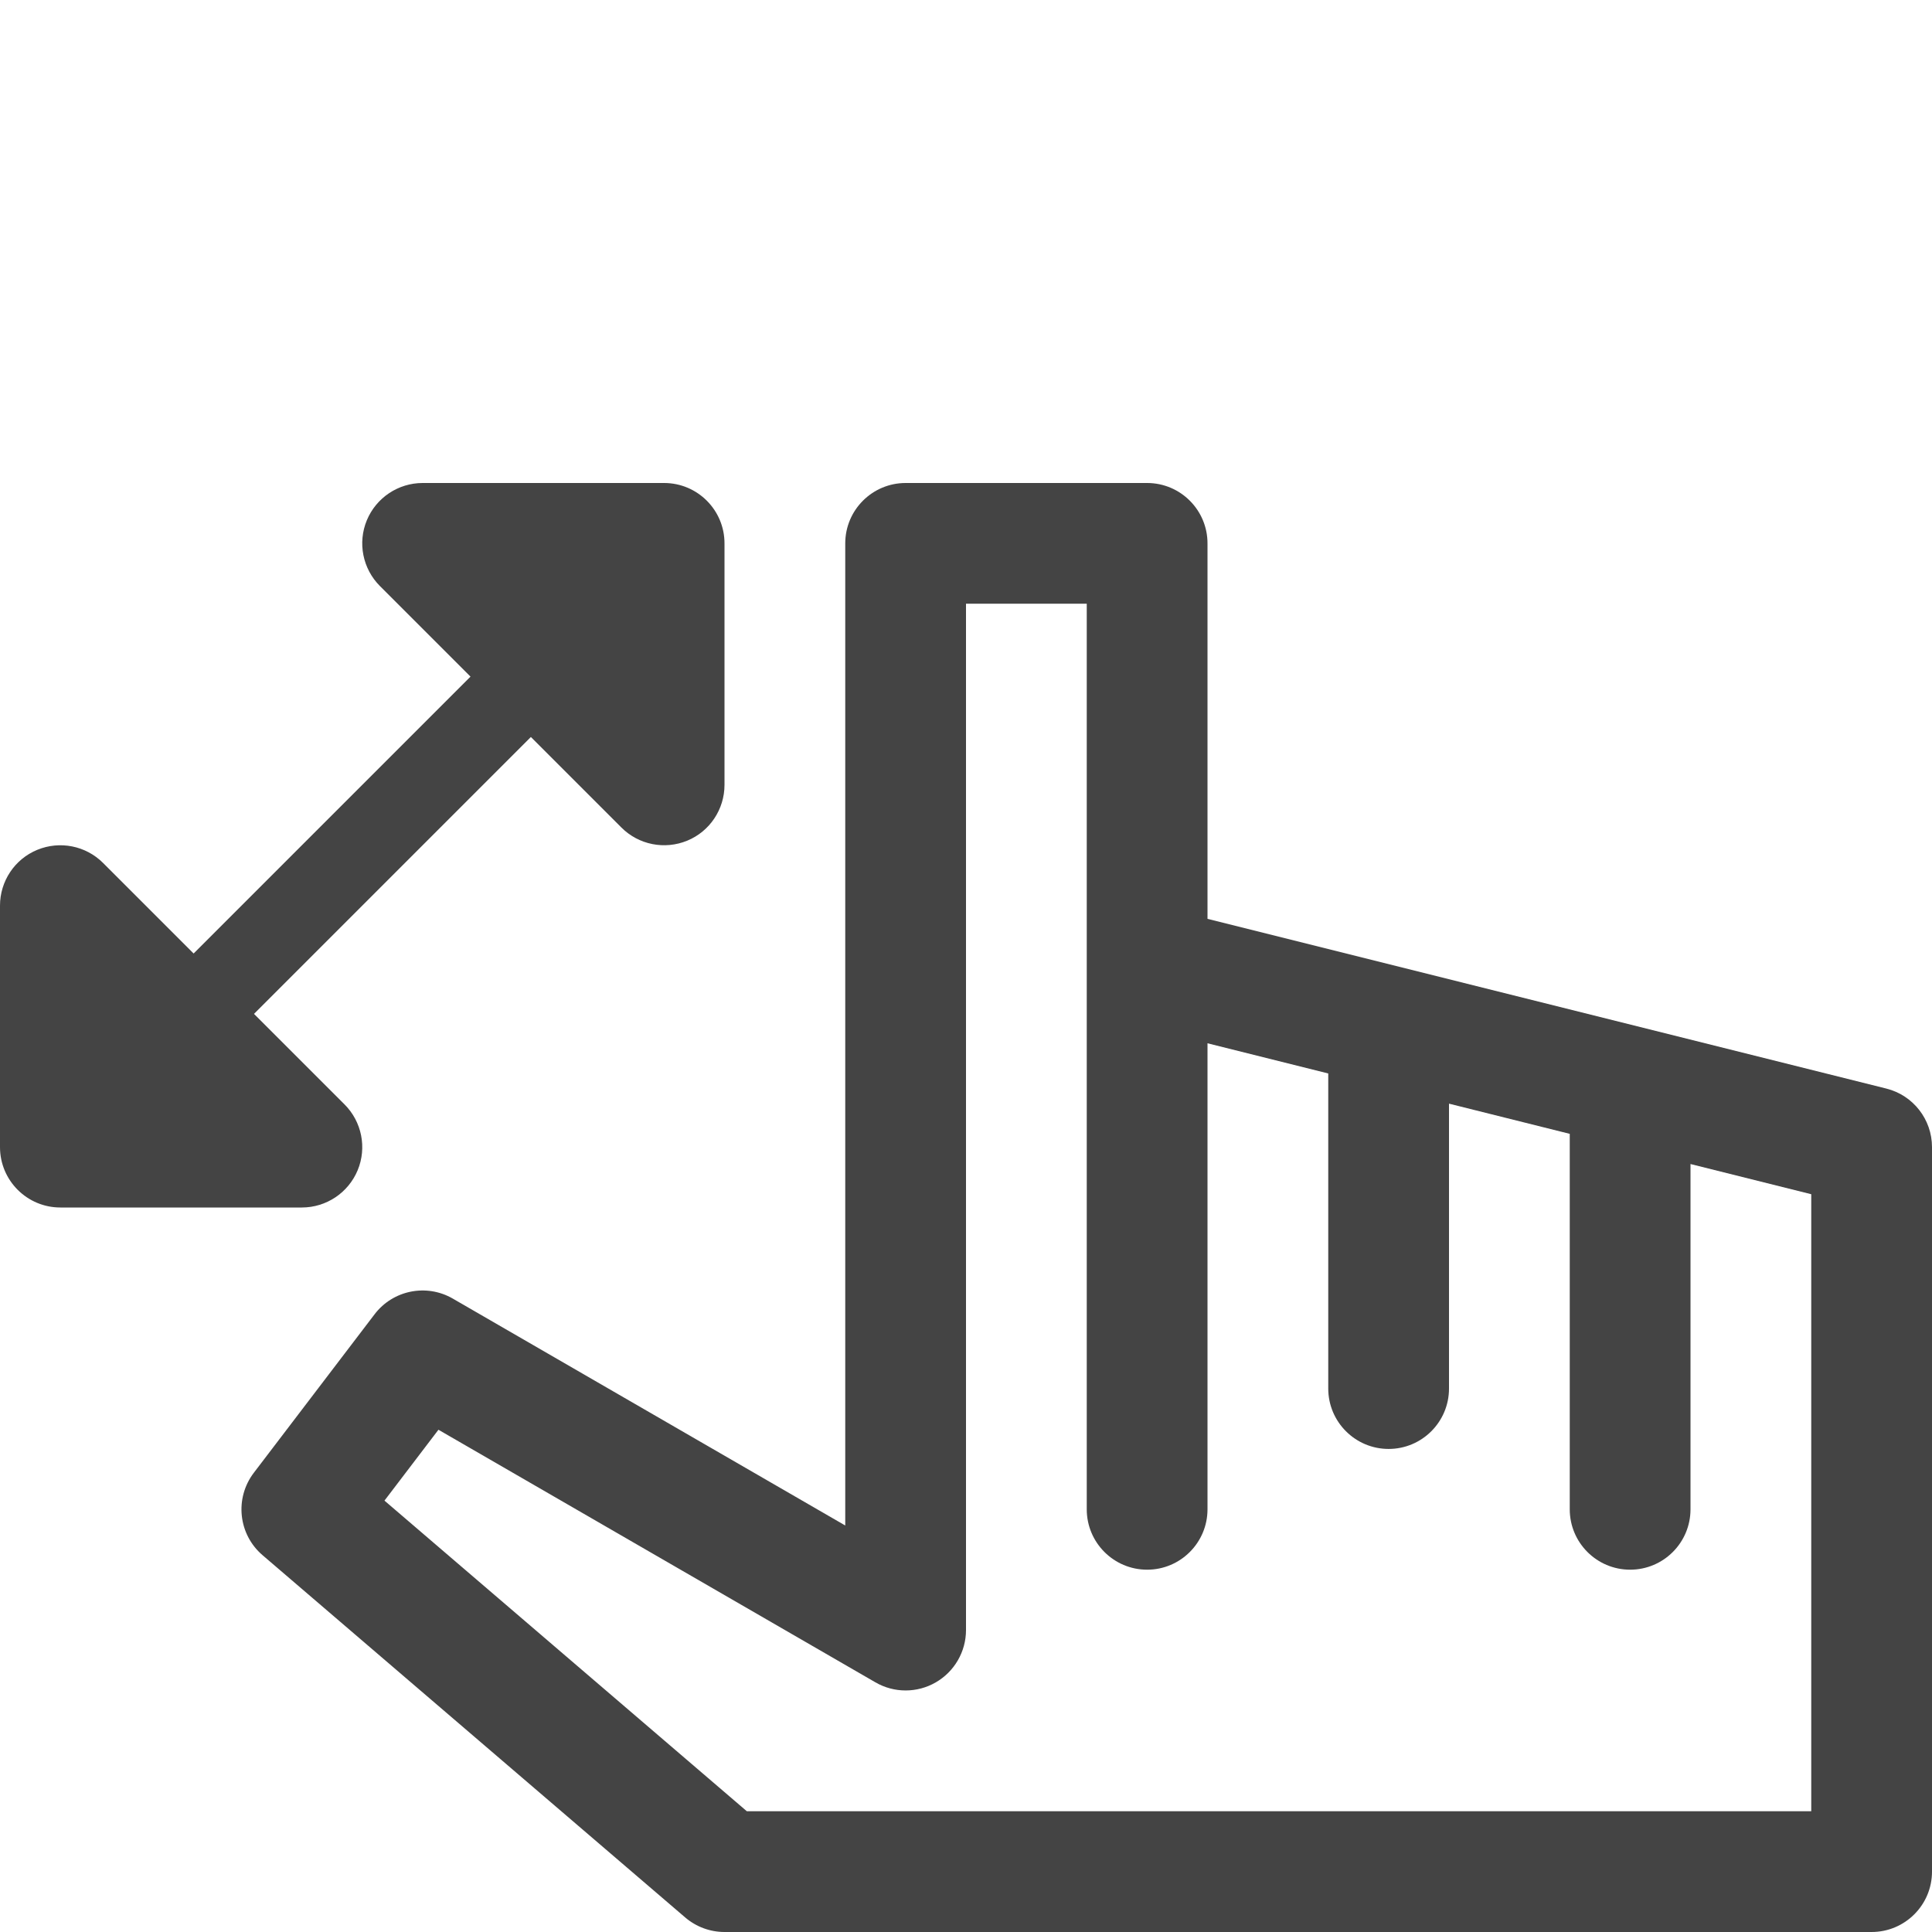 <?xml version="1.0" encoding="utf-8"?>
<!-- Generated by IcoMoon.io -->
<!DOCTYPE svg PUBLIC "-//W3C//DTD SVG 1.1//EN" "http://www.w3.org/Graphics/SVG/1.1/DTD/svg11.dtd">
<svg version="1.1" xmlns="http://www.w3.org/2000/svg" xmlns:xlink="http://www.w3.org/1999/xlink" width="32" height="32" viewBox="0 0 32 32">
<path fill="#444444" d="M31.243 18.030l-11.243-2.811v-6.219c0-0.552-0.448-1-1-1h-4c-0.552 0-1 0.448-1 1v16.267l-6.5-3.758c-0.436-0.252-0.991-0.141-1.296 0.26l-2 2.625c-0.321 0.422-0.258 1.020 0.145 1.365l7 6c0.181 0.155 0.412 0.241 0.651 0.241h19c0.552 0 1-0.448 1-1v-12c0-0.459-0.312-0.859-0.757-0.97zM30 30h-17.63l-6.002-5.145 0.894-1.174 7.238 4.184c0.309 0.179 0.691 0.179 1 0s0.5-0.509 0.5-0.866v-17h2v15c0 0.552 0.448 1 1 1s1-0.448 1-1v-7.719l2 0.5v5.219c0 0.552 0.448 1 1 1s1-0.448 1-1v-4.719l2 0.5v6.219c0 0.552 0.448 1 1 1s1-0.448 1-1v-5.719l2 0.5v10.219z"></path>
<path fill="#444444" d="M11 8h-4c-0.404 0-0.769 0.244-0.924 0.617s-0.069 0.804 0.217 1.090l1.5 1.5-4.586 4.586-1.5-1.5c-0.286-0.286-0.716-0.371-1.090-0.217s-0.617 0.519-0.617 0.924v4c0 0.552 0.448 1 1 1h4c0.404 0 0.769-0.244 0.924-0.617s0.069-0.804-0.217-1.090l-1.5-1.5 4.586-4.586 1.5 1.5c0.286 0.286 0.716 0.371 1.090 0.217s0.617-0.52 0.617-0.924v-4c0-0.552-0.448-1-1-1z"></path>
</svg>
